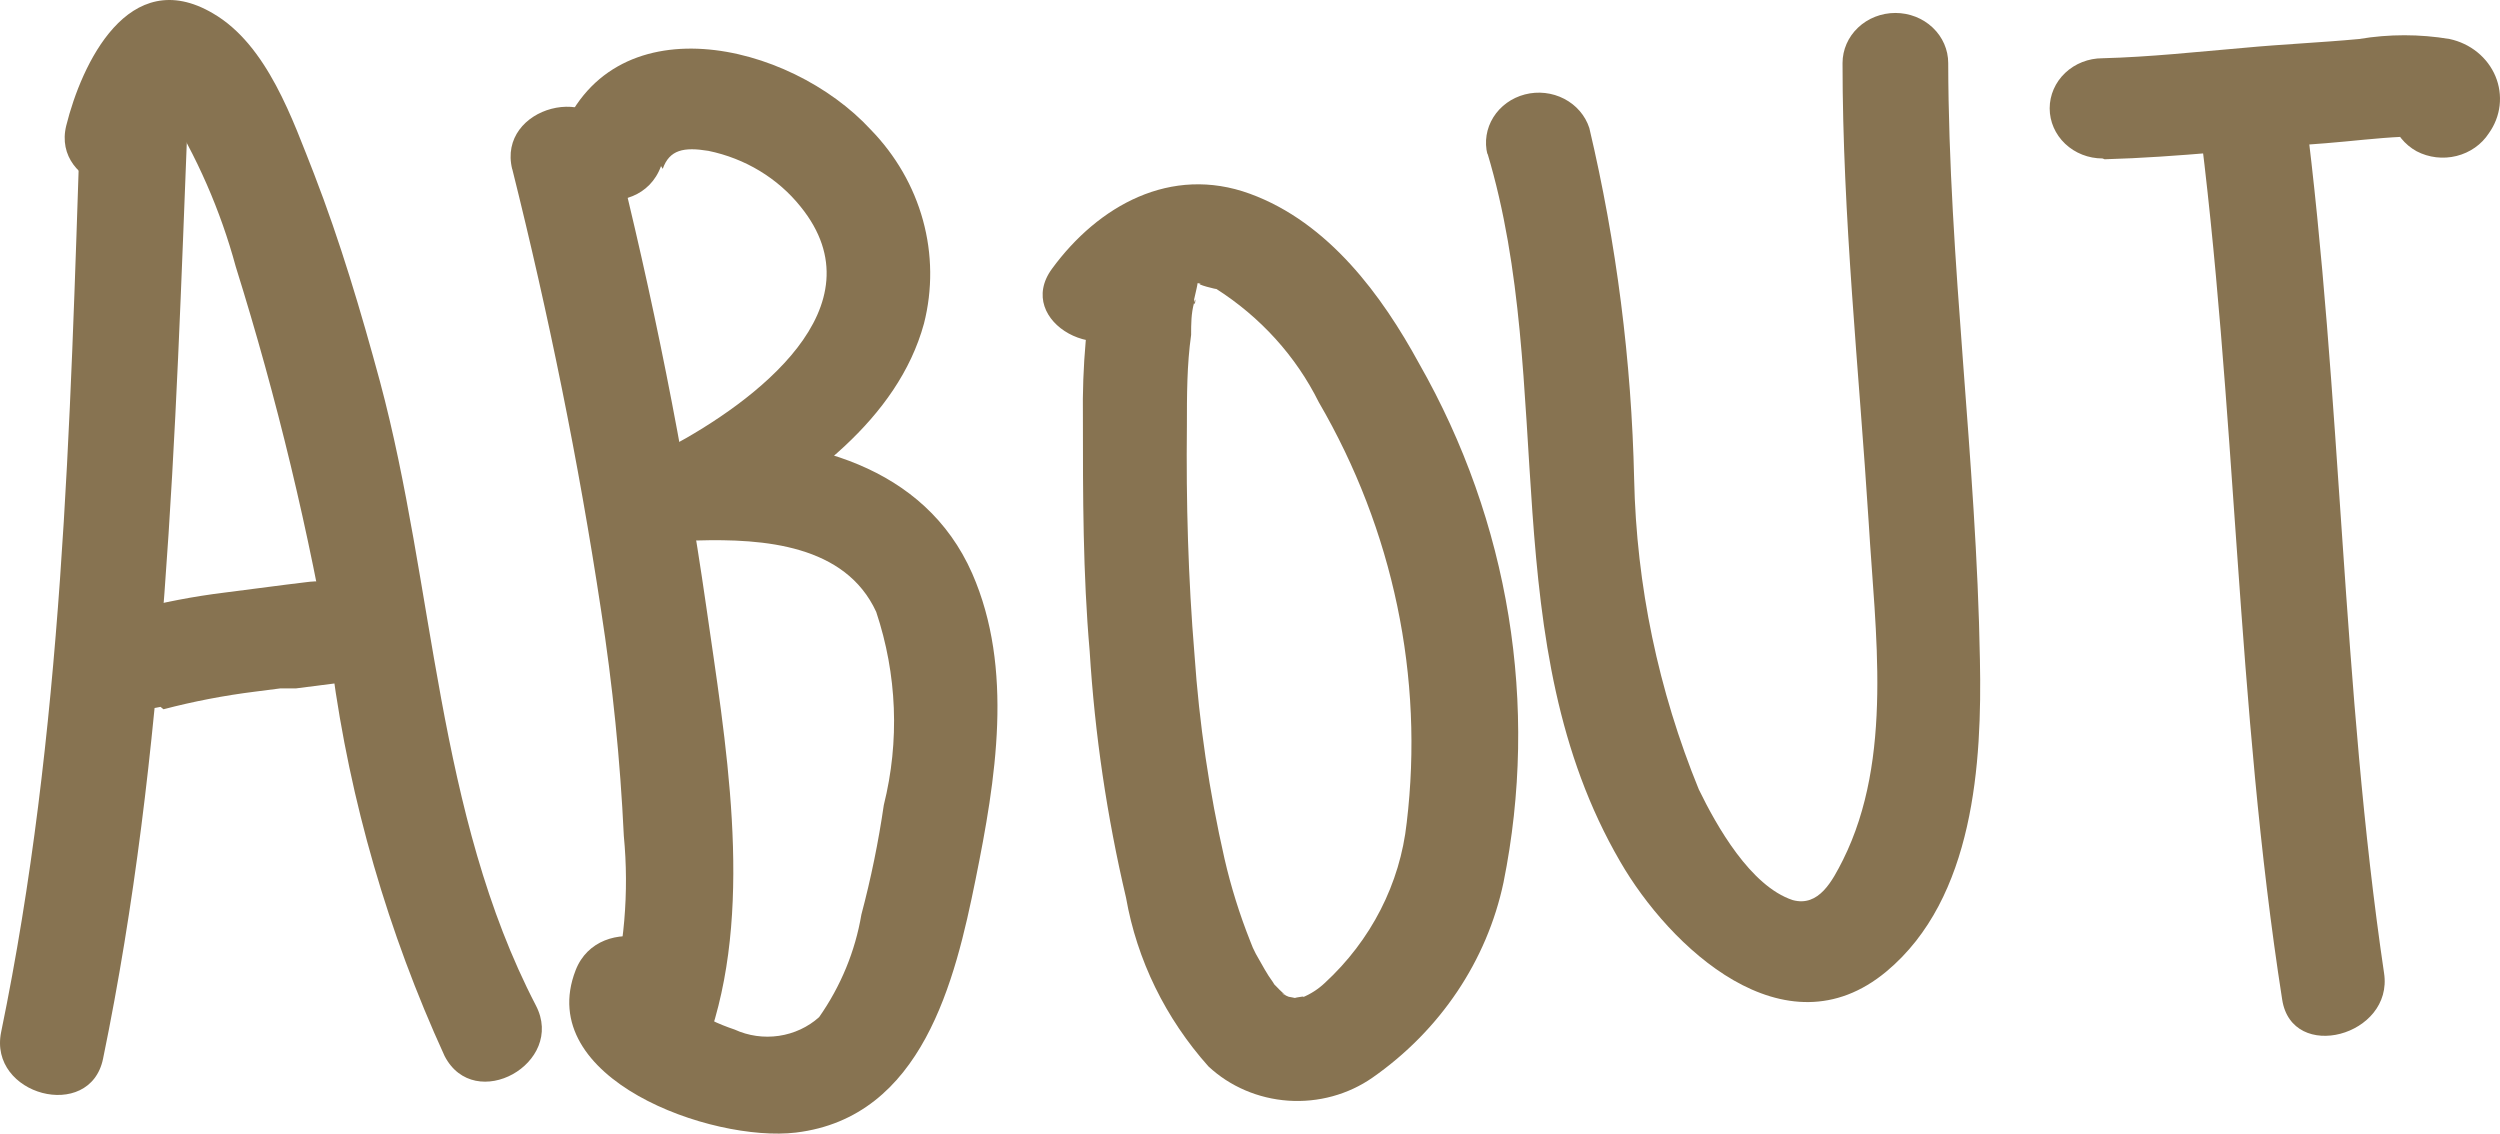 <svg width="247" height="112" viewBox="0 0 247 112" fill="none" xmlns="http://www.w3.org/2000/svg">
<g id="about">
<path id="Vector" d="M7.925 12.092C6.922 42.074 6.212 72.412 0.115 101.957C-1.18 108.215 8.885 110.868 10.18 104.611C16.445 74.194 17.322 42.985 18.533 12.092C18.784 5.716 8.342 5.716 8.092 12.092H7.925Z" fill="#877351"/>
<path id="Vector_2" d="M16.612 14.904C16.95 13.394 17.41 11.911 17.99 10.468C18.204 10.122 18.4 9.765 18.575 9.399C18.575 9.399 18.575 9.399 18.115 9.637C18.7 9.637 14.941 9.914 15.651 9.637C15.275 9.637 14.983 8.963 15.86 9.914C16.737 10.864 15.86 9.914 16.361 10.508C19.452 15.451 21.786 20.785 23.294 26.35C27.362 39.344 30.543 52.574 32.817 65.956C34.59 79.182 38.33 92.103 43.926 104.333C46.891 110.076 55.913 105.046 52.947 99.343C43.091 80.372 42.965 57.916 37.536 37.677C35.657 30.747 33.61 23.855 31.021 17.162C28.932 11.894 26.427 4.448 21.039 1.32C12.686 -3.592 8.05 6.349 6.546 12.409C5.043 18.469 14.899 21.241 16.612 15.023V14.904Z" fill="#877351"/>
<path id="Vector_3" d="M16.152 70.075C19.127 69.297 22.155 68.714 25.215 68.332L27.679 68.016H28.348H27.93H29.225L35.406 67.224C36.68 66.822 37.742 65.971 38.371 64.847C38.749 64.26 38.993 63.604 39.087 62.922C39.18 62.239 39.121 61.546 38.914 60.887C38.526 59.644 37.662 58.585 36.492 57.916C35.199 57.306 33.724 57.138 32.315 57.441H31.104C30.728 57.441 29.183 57.679 30.895 57.441L28.306 57.758L22.166 58.55C19.106 58.928 16.077 59.511 13.103 60.293C11.776 60.645 10.647 61.477 9.96 62.61C9.272 63.743 9.082 65.087 9.428 66.352C9.809 67.614 10.694 68.685 11.896 69.336C13.098 69.987 14.52 70.167 15.86 69.838L16.152 70.075Z" fill="#877351"/>
<path id="Vector_4" d="M50.608 16.687C54.2 31.064 57.165 45.599 59.379 60.253C60.528 67.658 61.28 75.113 61.634 82.59C62.169 88.158 61.688 93.772 60.214 99.185C58.209 105.284 68.275 107.898 70.279 101.838C74.456 88.808 71.658 73.124 69.778 59.936C67.565 44.529 64.474 29.202 60.673 14.073C59.128 7.894 49.063 10.508 50.608 16.726V16.687Z" fill="#877351"/>
<path id="Vector_5" d="M65.477 16.686C66.145 14.786 67.565 14.508 69.987 14.904C73.617 15.651 76.846 17.604 79.092 20.409C87.153 30.35 74.498 39.737 66.187 44.173C65.225 44.739 64.482 45.584 64.067 46.582C63.652 47.58 63.587 48.679 63.883 49.715C64.178 50.751 64.817 51.669 65.707 52.333C66.596 52.997 67.687 53.371 68.818 53.401C75.5 53.203 83.519 53.837 86.568 60.451C88.633 66.633 88.893 73.23 87.32 79.54C86.791 83.18 86.053 86.79 85.106 90.353C84.496 93.977 83.072 97.435 80.93 100.492C79.834 101.477 78.447 102.122 76.955 102.341C75.463 102.56 73.936 102.343 72.577 101.719C71.015 101.197 69.528 100.492 68.15 99.62C67.686 99.299 67.277 98.912 66.939 98.472C66.939 98.472 66.479 100.135 66.939 98.472C69.277 92.491 59.17 89.917 56.873 95.858C52.697 106.591 70.322 112.888 78.633 111.898C91.162 110.393 94.378 96.808 96.383 86.907C98.388 77.006 100.183 66.075 96.049 56.648C91.371 46.034 79.886 43.024 68.651 43.341L71.282 52.569C79.635 47.935 88.698 41.44 91.287 31.974C92.142 28.615 92.109 25.108 91.191 21.764C90.272 18.42 88.498 15.343 86.025 12.805C78.006 4.092 60.214 -0.027 55.244 13.756C53.073 19.815 63.138 22.39 65.31 16.409L65.477 16.686Z" fill="#877351"/>
<path id="Vector_6" d="M108.328 26.192C107.361 31.168 106.914 36.222 106.991 41.281C106.991 48.965 106.991 56.688 107.659 64.332C108.165 72.529 109.366 80.674 111.251 88.689C112.332 94.841 115.146 100.602 119.395 105.363C121.517 107.343 124.313 108.542 127.282 108.746C130.252 108.949 133.2 108.143 135.6 106.472C142.297 101.795 146.913 94.917 148.547 87.184C152.078 69.686 149.127 51.568 140.194 35.895C136.561 29.241 131.298 21.994 123.488 19.142C115.678 16.29 108.495 20.33 103.942 26.548C100.1 31.776 109.163 36.727 112.964 31.538C113.661 30.604 114.474 29.753 115.386 29.004C114.718 29.519 115.804 28.766 116.012 28.608L116.764 28.212C117.474 27.855 115.636 28.647 116.764 28.212C117.224 28.014 118.644 27.974 117.349 28.014C117.792 27.954 118.242 27.954 118.685 28.014C117.808 28.014 120.523 28.687 120.147 28.528C124.537 31.325 128.044 35.199 130.296 39.737C137.668 52.395 140.704 66.915 138.983 81.283C138.33 87.302 135.461 92.911 130.881 97.125C130.243 97.727 129.493 98.211 128.667 98.551C128.667 98.551 129.168 98.353 128.124 98.551C127.08 98.749 128.959 98.788 127.707 98.551C126.454 98.313 128.834 98.788 127.707 98.551C126.579 98.313 128.625 98.986 127.498 98.551C126.37 98.115 126.537 97.917 127.289 98.551C126.869 98.225 126.478 97.868 126.119 97.481C125.326 96.65 126.412 98.036 125.744 97.006C125.455 96.611 125.19 96.201 124.95 95.778L124.073 94.234C123.861 93.838 123.68 93.427 123.53 93.006C122.473 90.349 121.621 87.622 120.982 84.847C119.472 78.206 118.481 71.468 118.017 64.688C117.391 57.163 117.182 49.598 117.265 42.073C117.265 39.063 117.265 36.053 117.683 33.083C117.683 32.014 117.683 30.984 117.975 29.915C118.268 28.845 117.975 30.905 117.975 29.598L118.226 28.489C119.688 22.271 109.664 19.617 108.161 25.835L108.328 26.192Z" fill="#877351"/>
<path id="Vector_7" d="M146.96 15.142C153.81 37.954 147.587 63.658 160.074 85.124C164.919 93.521 176.321 104.373 186.386 95.976C195.073 88.729 195.825 75.302 195.616 65.203C195.282 45.4 192.526 25.914 192.484 6.23C192.484 4.917 191.934 3.658 190.955 2.73C189.976 1.801 188.648 1.28 187.263 1.28C185.879 1.28 184.551 1.801 183.572 2.73C182.593 3.658 182.043 4.917 182.043 6.23C182.043 21.439 183.672 36.568 184.632 51.697C185.259 62.351 187.096 74.906 182.084 84.966C181.04 87.025 179.704 89.639 177.114 88.927C172.938 87.54 169.597 81.6 167.843 77.996C163.84 68.21 161.678 57.835 161.453 47.341C161.197 35.665 159.714 24.043 157.025 12.646C156.626 11.418 155.738 10.385 154.55 9.766C153.361 9.147 151.965 8.991 150.658 9.33C149.35 9.67 148.233 10.479 147.543 11.585C146.853 12.692 146.644 14.01 146.96 15.261V15.142Z" fill="#877351"/>
<path id="Vector_8" d="M207.937 15.736C215.205 15.538 222.514 14.666 229.781 14.151C232.287 13.953 234.792 13.636 237.298 13.518C237.883 13.518 238.426 13.518 238.969 13.518H239.637C238.76 13.518 239.428 13.518 239.637 13.518C239.028 13.336 238.471 13.024 238.008 12.607C237.52 12.068 237.166 11.433 236.971 10.748C236.776 10.062 236.745 9.344 236.881 8.646C236.881 9.003 237.549 7.418 236.881 8.171C236.535 8.733 236.309 9.353 236.217 9.998C236.124 10.642 236.166 11.298 236.341 11.927C236.515 12.555 236.819 13.146 237.234 13.663C237.649 14.181 238.168 14.616 238.76 14.944C239.964 15.575 241.377 15.742 242.708 15.41C244.038 15.078 245.182 14.273 245.902 13.161C246.485 12.344 246.849 11.405 246.962 10.424C247.075 9.444 246.934 8.452 246.552 7.535C246.169 6.618 245.556 5.803 244.766 5.162C243.976 4.52 243.032 4.071 242.018 3.854C239.061 3.359 236.036 3.359 233.08 3.854C229.279 4.21 225.479 4.369 221.72 4.725C217.042 5.121 212.406 5.636 207.729 5.755C206.344 5.755 205.016 6.277 204.037 7.205C203.058 8.133 202.508 9.393 202.508 10.706C202.508 12.019 203.058 13.278 204.037 14.206C205.016 15.135 206.344 15.656 207.729 15.656L207.937 15.736Z" fill="#877351"/>
<path id="Vector_9" d="M217.125 10.786C220.968 40.014 220.926 69.6 225.478 98.749C226.439 105.046 236.505 102.353 235.544 96.135C231.368 67.857 231.368 39.143 227.734 10.786C226.899 4.568 216.457 4.488 217.292 10.786H217.125Z" fill="#877351"/>
</g>
</svg>
